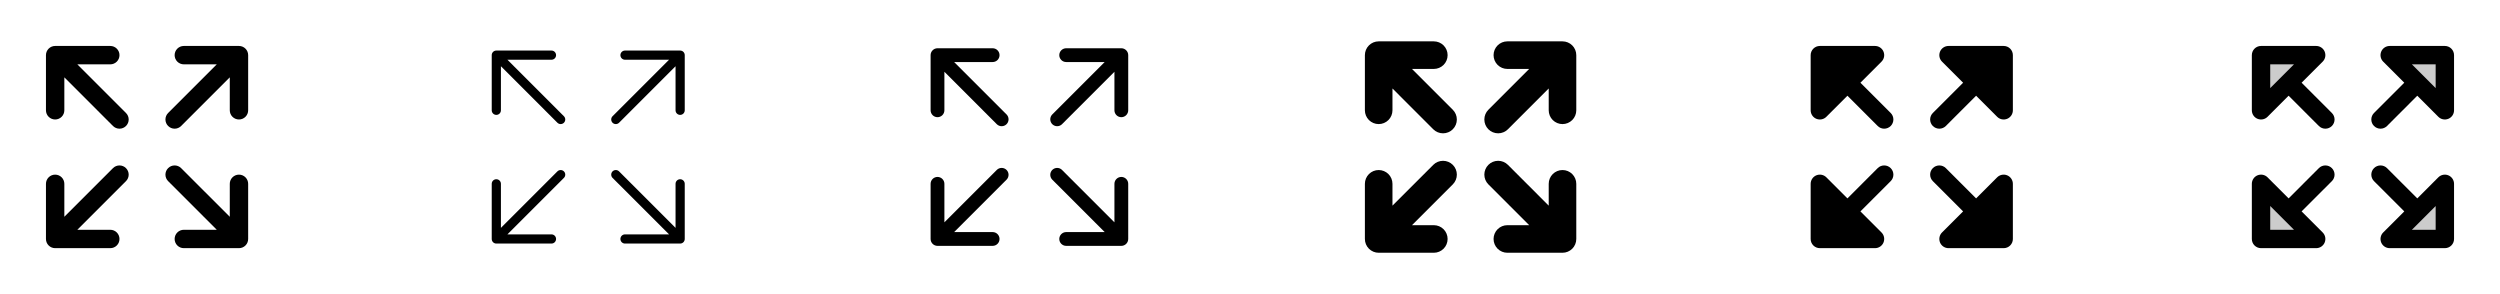<svg width="272" height="32" viewBox="0 0 272 32" fill="none" xmlns="http://www.w3.org/2000/svg">
<g clip-path="url(#clip0_17_5946)">
<path d="M27 6V12C27 12.265 26.895 12.52 26.707 12.707C26.52 12.895 26.265 13 26 13C25.735 13 25.48 12.895 25.293 12.707C25.105 12.52 25 12.265 25 12V8.414L19.707 13.707C19.52 13.895 19.265 14.001 19 14.001C18.735 14.001 18.48 13.895 18.293 13.707C18.105 13.52 17.999 13.265 17.999 13C17.999 12.735 18.105 12.48 18.293 12.293L23.586 7H20C19.735 7 19.48 6.895 19.293 6.707C19.105 6.52 19 6.265 19 6C19 5.735 19.105 5.48 19.293 5.293C19.48 5.105 19.735 5 20 5H26C26.265 5 26.52 5.105 26.707 5.293C26.895 5.48 27 5.735 27 6ZM12.293 18.293L7 23.586V20C7 19.735 6.895 19.48 6.707 19.293C6.52 19.105 6.265 19 6 19C5.735 19 5.48 19.105 5.293 19.293C5.105 19.48 5 19.735 5 20V26C5 26.265 5.105 26.52 5.293 26.707C5.48 26.895 5.735 27 6 27H12C12.265 27 12.52 26.895 12.707 26.707C12.895 26.52 13 26.265 13 26C13 25.735 12.895 25.48 12.707 25.293C12.52 25.105 12.265 25 12 25H8.414L13.707 19.707C13.895 19.52 14.001 19.265 14.001 19C14.001 18.735 13.895 18.48 13.707 18.293C13.52 18.105 13.265 17.999 13 17.999C12.735 17.999 12.48 18.105 12.293 18.293ZM26 19C25.735 19 25.48 19.105 25.293 19.293C25.105 19.48 25 19.735 25 20V23.586L19.707 18.293C19.52 18.105 19.265 17.999 19 17.999C18.735 17.999 18.48 18.105 18.293 18.293C18.105 18.48 17.999 18.735 17.999 19C17.999 19.265 18.105 19.52 18.293 19.707L23.586 25H20C19.735 25 19.48 25.105 19.293 25.293C19.105 25.48 19 25.735 19 26C19 26.265 19.105 26.52 19.293 26.707C19.48 26.895 19.735 27 20 27H26C26.265 27 26.52 26.895 26.707 26.707C26.895 26.52 27 26.265 27 26V20C27 19.735 26.895 19.48 26.707 19.293C26.52 19.105 26.265 19 26 19ZM8.414 7H12C12.265 7 12.52 6.895 12.707 6.707C12.895 6.52 13 6.265 13 6C13 5.735 12.895 5.48 12.707 5.293C12.52 5.105 12.265 5 12 5H6C5.735 5 5.48 5.105 5.293 5.293C5.105 5.48 5 5.735 5 6V12C5 12.265 5.105 12.52 5.293 12.707C5.48 12.895 5.735 13 6 13C6.265 13 6.52 12.895 6.707 12.707C6.895 12.52 7 12.265 7 12V8.414L12.293 13.707C12.48 13.895 12.735 14.001 13 14.001C13.265 14.001 13.52 13.895 13.707 13.707C13.895 13.52 14.001 13.265 14.001 13C14.001 12.735 13.895 12.48 13.707 12.293L8.414 7Z" fill="currentColor"/>
<path d="M74.5 6V12C74.5 12.133 74.447 12.26 74.354 12.354C74.26 12.447 74.133 12.5 74 12.5C73.867 12.5 73.74 12.447 73.646 12.354C73.553 12.26 73.5 12.133 73.5 12V7.207L67.354 13.354C67.26 13.448 67.133 13.5 67 13.5C66.867 13.5 66.74 13.448 66.646 13.354C66.552 13.26 66.5 13.133 66.5 13C66.5 12.867 66.552 12.74 66.646 12.646L72.793 6.5H68C67.867 6.5 67.74 6.447 67.646 6.354C67.553 6.26 67.5 6.133 67.5 6C67.5 5.867 67.553 5.74 67.646 5.646C67.74 5.553 67.867 5.5 68 5.5H74C74.133 5.5 74.26 5.553 74.354 5.646C74.447 5.74 74.5 5.867 74.5 6ZM60.646 18.646L54.5 24.793V20C54.5 19.867 54.447 19.74 54.354 19.646C54.26 19.553 54.133 19.5 54 19.5C53.867 19.5 53.74 19.553 53.646 19.646C53.553 19.74 53.5 19.867 53.5 20V26C53.5 26.133 53.553 26.26 53.646 26.354C53.74 26.447 53.867 26.5 54 26.5H60C60.133 26.5 60.26 26.447 60.354 26.354C60.447 26.26 60.5 26.133 60.5 26C60.5 25.867 60.447 25.74 60.354 25.646C60.26 25.553 60.133 25.5 60 25.5H55.208L61.354 19.354C61.448 19.26 61.5 19.133 61.5 19C61.5 18.867 61.448 18.74 61.354 18.646C61.26 18.552 61.133 18.5 61 18.5C60.867 18.5 60.74 18.552 60.646 18.646ZM74 19.5C73.867 19.5 73.74 19.553 73.646 19.646C73.553 19.74 73.5 19.867 73.5 20V24.793L67.354 18.646C67.26 18.552 67.133 18.5 67 18.5C66.867 18.5 66.74 18.552 66.646 18.646C66.552 18.74 66.5 18.867 66.5 19C66.5 19.133 66.552 19.26 66.646 19.354L72.793 25.5H68C67.867 25.5 67.74 25.553 67.646 25.646C67.553 25.74 67.5 25.867 67.5 26C67.5 26.133 67.553 26.26 67.646 26.354C67.74 26.447 67.867 26.5 68 26.5H74C74.133 26.5 74.26 26.447 74.354 26.354C74.447 26.26 74.5 26.133 74.5 26V20C74.5 19.867 74.447 19.74 74.354 19.646C74.26 19.553 74.133 19.5 74 19.5ZM55.208 6.5H60C60.133 6.5 60.26 6.447 60.354 6.354C60.447 6.26 60.5 6.133 60.5 6C60.5 5.867 60.447 5.74 60.354 5.646C60.26 5.553 60.133 5.5 60 5.5H54C53.867 5.5 53.74 5.553 53.646 5.646C53.553 5.74 53.5 5.867 53.5 6V12C53.5 12.133 53.553 12.26 53.646 12.354C53.74 12.447 53.867 12.5 54 12.5C54.133 12.5 54.26 12.447 54.354 12.354C54.447 12.26 54.5 12.133 54.5 12V7.207L60.646 13.354C60.693 13.4 60.748 13.437 60.809 13.462C60.869 13.487 60.934 13.5 61 13.5C61.066 13.5 61.131 13.487 61.191 13.462C61.252 13.437 61.307 13.4 61.354 13.354C61.4 13.307 61.437 13.252 61.462 13.191C61.487 13.131 61.5 13.066 61.5 13C61.5 12.934 61.487 12.869 61.462 12.809C61.437 12.748 61.4 12.693 61.354 12.646L55.208 6.5Z" fill="currentColor"/>
<path d="M122.75 6V12C122.75 12.199 122.671 12.39 122.53 12.53C122.39 12.671 122.199 12.75 122 12.75C121.801 12.75 121.61 12.671 121.47 12.53C121.329 12.39 121.25 12.199 121.25 12V7.81L115.53 13.53C115.388 13.662 115.2 13.735 115.005 13.731C114.811 13.728 114.626 13.649 114.488 13.512C114.351 13.374 114.272 13.189 114.269 12.995C114.265 12.8 114.338 12.612 114.47 12.47L120.19 6.75H116C115.801 6.75 115.61 6.671 115.47 6.53C115.329 6.39 115.25 6.199 115.25 6C115.25 5.801 115.329 5.61 115.47 5.47C115.61 5.329 115.801 5.25 116 5.25H122C122.199 5.25 122.39 5.329 122.53 5.47C122.671 5.61 122.75 5.801 122.75 6ZM108.47 18.47L102.75 24.19V20C102.75 19.801 102.671 19.61 102.53 19.47C102.39 19.329 102.199 19.25 102 19.25C101.801 19.25 101.61 19.329 101.47 19.47C101.329 19.61 101.25 19.801 101.25 20V26C101.25 26.199 101.329 26.39 101.47 26.53C101.61 26.671 101.801 26.75 102 26.75H108C108.199 26.75 108.39 26.671 108.53 26.53C108.671 26.39 108.75 26.199 108.75 26C108.75 25.801 108.671 25.61 108.53 25.47C108.39 25.329 108.199 25.25 108 25.25H103.81L109.53 19.53C109.662 19.388 109.735 19.2 109.731 19.006C109.728 18.811 109.649 18.626 109.512 18.488C109.374 18.351 109.189 18.272 108.995 18.269C108.8 18.265 108.612 18.337 108.47 18.47ZM122 19.25C121.801 19.25 121.61 19.329 121.47 19.47C121.329 19.61 121.25 19.801 121.25 20V24.19L115.53 18.47C115.388 18.337 115.2 18.265 115.005 18.269C114.811 18.272 114.626 18.351 114.488 18.488C114.351 18.626 114.272 18.811 114.269 19.006C114.265 19.2 114.338 19.388 114.47 19.53L120.19 25.25H116C115.801 25.25 115.61 25.329 115.47 25.47C115.329 25.61 115.25 25.801 115.25 26C115.25 26.199 115.329 26.39 115.47 26.53C115.61 26.671 115.801 26.75 116 26.75H122C122.199 26.75 122.39 26.671 122.53 26.53C122.671 26.39 122.75 26.199 122.75 26V20C122.75 19.801 122.671 19.61 122.53 19.47C122.39 19.329 122.199 19.25 122 19.25ZM103.81 6.75H108C108.199 6.75 108.39 6.671 108.53 6.53C108.671 6.39 108.75 6.199 108.75 6C108.75 5.801 108.671 5.61 108.53 5.47C108.39 5.329 108.199 5.25 108 5.25H102C101.801 5.25 101.61 5.329 101.47 5.47C101.329 5.61 101.25 5.801 101.25 6V12C101.25 12.199 101.329 12.39 101.47 12.53C101.61 12.671 101.801 12.75 102 12.75C102.199 12.75 102.39 12.671 102.53 12.53C102.671 12.39 102.75 12.199 102.75 12V7.81L108.47 13.53C108.612 13.662 108.8 13.735 108.995 13.731C109.189 13.728 109.374 13.649 109.512 13.512C109.649 13.374 109.728 13.189 109.731 12.995C109.735 12.8 109.662 12.612 109.53 12.47L103.81 6.75Z" fill="currentColor"/>
<path d="M171.5 6V12C171.5 12.398 171.342 12.779 171.061 13.061C170.779 13.342 170.398 13.5 170 13.5C169.602 13.5 169.221 13.342 168.939 13.061C168.658 12.779 168.5 12.398 168.5 12V9.625L164.061 14.065C163.779 14.347 163.397 14.505 162.999 14.505C162.6 14.505 162.218 14.347 161.936 14.065C161.654 13.783 161.496 13.401 161.496 13.002C161.496 12.604 161.654 12.222 161.936 11.94L166.375 7.5H164C163.602 7.5 163.221 7.342 162.939 7.061C162.658 6.779 162.5 6.398 162.5 6C162.5 5.602 162.658 5.221 162.939 4.939C163.221 4.658 163.602 4.5 164 4.5H170C170.398 4.5 170.779 4.658 171.061 4.939C171.342 5.221 171.5 5.602 171.5 6ZM155.939 17.939L151.5 22.375V20C151.5 19.602 151.342 19.221 151.061 18.939C150.779 18.658 150.398 18.5 150 18.5C149.602 18.5 149.221 18.658 148.939 18.939C148.658 19.221 148.5 19.602 148.5 20V26C148.5 26.398 148.658 26.779 148.939 27.061C149.221 27.342 149.602 27.5 150 27.5H156C156.398 27.5 156.779 27.342 157.061 27.061C157.342 26.779 157.5 26.398 157.5 26C157.5 25.602 157.342 25.221 157.061 24.939C156.779 24.658 156.398 24.5 156 24.5H153.625L158.065 20.061C158.347 19.779 158.505 19.397 158.505 18.999C158.505 18.6 158.347 18.218 158.065 17.936C157.783 17.654 157.401 17.496 157.002 17.496C156.604 17.496 156.222 17.654 155.94 17.936L155.939 17.939ZM170 18.5C169.602 18.5 169.221 18.658 168.939 18.939C168.658 19.221 168.5 19.602 168.5 20V22.375L164.061 17.935C163.779 17.653 163.397 17.495 162.999 17.495C162.6 17.495 162.218 17.653 161.936 17.935C161.654 18.217 161.496 18.599 161.496 18.997C161.496 19.396 161.654 19.778 161.936 20.06L166.375 24.5H164C163.602 24.5 163.221 24.658 162.939 24.939C162.658 25.221 162.5 25.602 162.5 26C162.5 26.398 162.658 26.779 162.939 27.061C163.221 27.342 163.602 27.5 164 27.5H170C170.398 27.5 170.779 27.342 171.061 27.061C171.342 26.779 171.5 26.398 171.5 26V20C171.5 19.602 171.342 19.221 171.061 18.939C170.779 18.658 170.398 18.5 170 18.5ZM153.625 7.5H156C156.398 7.5 156.779 7.342 157.061 7.061C157.342 6.779 157.5 6.398 157.5 6C157.5 5.602 157.342 5.221 157.061 4.939C156.779 4.658 156.398 4.5 156 4.5H150C149.602 4.5 149.221 4.658 148.939 4.939C148.658 5.221 148.5 5.602 148.5 6V12C148.5 12.398 148.658 12.779 148.939 13.061C149.221 13.342 149.602 13.5 150 13.5C150.398 13.5 150.779 13.342 151.061 13.061C151.342 12.779 151.5 12.398 151.5 12V9.625L155.939 14.065C156.221 14.347 156.603 14.505 157.001 14.505C157.4 14.505 157.782 14.347 158.064 14.065C158.346 13.783 158.504 13.401 158.504 13.002C158.504 12.604 158.346 12.222 158.064 11.94L153.625 7.5Z" fill="currentColor"/>
<path d="M205.708 18.293C205.8 18.385 205.874 18.496 205.925 18.617C205.975 18.738 206.001 18.869 206.001 19C206.001 19.131 205.975 19.262 205.925 19.383C205.874 19.504 205.8 19.615 205.708 19.707L202.414 23L204.708 25.293C204.848 25.432 204.943 25.611 204.982 25.805C205.02 25.999 205 26.2 204.925 26.383C204.849 26.566 204.721 26.722 204.556 26.832C204.391 26.942 204.198 27 204 27H198C197.735 27 197.48 26.895 197.293 26.707C197.105 26.52 197 26.265 197 26V20C197 19.802 197.058 19.609 197.168 19.444C197.278 19.279 197.434 19.151 197.617 19.075C197.8 19 198.001 18.98 198.195 19.018C198.389 19.057 198.568 19.152 198.708 19.293L201 21.586L204.293 18.293C204.385 18.2 204.496 18.126 204.617 18.075C204.738 18.025 204.869 17.999 205 17.999C205.131 17.999 205.262 18.025 205.383 18.075C205.504 18.126 205.615 18.2 205.708 18.293ZM202.414 9L204.708 6.707C204.848 6.568 204.943 6.389 204.982 6.195C205.02 6.001 205 5.8 204.925 5.617C204.849 5.434 204.721 5.278 204.556 5.168C204.391 5.058 204.198 5 204 5H198C197.735 5 197.48 5.105 197.293 5.293C197.105 5.48 197 5.735 197 6V12C197 12.198 197.058 12.391 197.168 12.556C197.278 12.721 197.434 12.849 197.617 12.925C197.8 13 198.001 13.02 198.195 12.982C198.389 12.943 198.568 12.848 198.708 12.707L201 10.414L204.293 13.707C204.48 13.895 204.735 14.001 205 14.001C205.265 14.001 205.52 13.895 205.708 13.707C205.895 13.52 206.001 13.265 206.001 13C206.001 12.735 205.895 12.48 205.708 12.293L202.414 9ZM218 5H212C211.802 5 211.609 5.058 211.444 5.168C211.279 5.278 211.151 5.434 211.075 5.617C211 5.8 210.98 6.001 211.018 6.195C211.057 6.389 211.152 6.568 211.292 6.707L213.586 9L210.292 12.293C210.105 12.48 209.999 12.735 209.999 13C209.999 13.265 210.105 13.52 210.292 13.707C210.48 13.895 210.735 14.001 211 14.001C211.265 14.001 211.52 13.895 211.708 13.707L215 10.414L217.292 12.707C217.432 12.848 217.611 12.943 217.805 12.982C217.999 13.02 218.2 13 218.383 12.925C218.566 12.849 218.722 12.721 218.832 12.556C218.942 12.391 219 12.198 219 12V6C219 5.735 218.895 5.48 218.707 5.293C218.52 5.105 218.265 5 218 5ZM218.382 19.076C218.2 19 217.999 18.98 217.805 19.019C217.611 19.058 217.432 19.153 217.292 19.293L215 21.586L211.708 18.293C211.52 18.105 211.265 17.999 211 17.999C210.735 17.999 210.48 18.105 210.292 18.293C210.105 18.48 209.999 18.735 209.999 19C209.999 19.265 210.105 19.52 210.292 19.707L213.586 23L211.292 25.293C211.152 25.432 211.057 25.611 211.018 25.805C210.98 25.999 211 26.2 211.075 26.383C211.151 26.566 211.279 26.722 211.444 26.832C211.609 26.942 211.802 27 212 27H218C218.265 27 218.52 26.895 218.707 26.707C218.895 26.52 219 26.265 219 26V20C219 19.802 218.941 19.609 218.831 19.445C218.721 19.28 218.565 19.152 218.382 19.076Z" fill="currentColor"/>
<path opacity="0.2" d="M266 6V12L260 6H266ZM246 26H252L246 20V26ZM266 26V20L260 26H266ZM246 12L252 6H246V12Z" fill="currentColor"/>
<path d="M252.293 18.293L249 21.586L246.708 19.293C246.568 19.152 246.389 19.057 246.195 19.018C246.001 18.98 245.8 19 245.617 19.075C245.434 19.151 245.278 19.279 245.168 19.444C245.058 19.609 245 19.802 245 20V26C245 26.265 245.105 26.52 245.293 26.707C245.48 26.895 245.735 27 246 27H252C252.198 27 252.391 26.942 252.556 26.832C252.721 26.722 252.849 26.566 252.925 26.383C253 26.2 253.02 25.999 252.982 25.805C252.943 25.611 252.848 25.432 252.708 25.293L250.414 23L253.708 19.707C253.895 19.52 254.001 19.265 254.001 19C254.001 18.735 253.895 18.48 253.708 18.293C253.52 18.105 253.265 17.999 253 17.999C252.735 17.999 252.48 18.105 252.293 18.293ZM247 25V22.414L249.586 25H247ZM250.414 9L252.708 6.707C252.848 6.568 252.943 6.389 252.982 6.195C253.02 6.001 253 5.8 252.925 5.617C252.849 5.434 252.721 5.278 252.556 5.168C252.391 5.058 252.198 5 252 5H246C245.735 5 245.48 5.105 245.293 5.293C245.105 5.48 245 5.735 245 6V12C245 12.198 245.058 12.391 245.168 12.556C245.278 12.721 245.434 12.849 245.617 12.925C245.8 13 246.001 13.02 246.195 12.982C246.389 12.943 246.568 12.848 246.708 12.707L249 10.414L252.293 13.707C252.48 13.895 252.735 14.001 253 14.001C253.265 14.001 253.52 13.895 253.708 13.707C253.895 13.52 254.001 13.265 254.001 13C254.001 12.735 253.895 12.48 253.708 12.293L250.414 9ZM247 9.586V7H249.586L247 9.586ZM266 5H260C259.802 5 259.609 5.058 259.444 5.168C259.279 5.278 259.151 5.434 259.075 5.617C259 5.8 258.98 6.001 259.018 6.195C259.057 6.389 259.152 6.568 259.292 6.707L261.586 9L258.292 12.293C258.105 12.48 257.999 12.735 257.999 13C257.999 13.265 258.105 13.52 258.292 13.707C258.48 13.895 258.735 14.001 259 14.001C259.265 14.001 259.52 13.895 259.708 13.707L263 10.414L265.292 12.707C265.432 12.848 265.611 12.943 265.805 12.982C265.999 13.02 266.2 13 266.383 12.925C266.566 12.849 266.722 12.721 266.832 12.556C266.942 12.391 267 12.198 267 12V6C267 5.735 266.895 5.48 266.707 5.293C266.52 5.105 266.265 5 266 5ZM265 9.586L262.414 7H265V9.586ZM266.382 19.076C266.2 19 265.999 18.98 265.805 19.019C265.611 19.058 265.432 19.153 265.292 19.293L263 21.586L259.708 18.293C259.52 18.105 259.265 17.999 259 17.999C258.735 17.999 258.48 18.105 258.292 18.293C258.105 18.48 257.999 18.735 257.999 19C257.999 19.265 258.105 19.52 258.292 19.707L261.586 23L259.292 25.293C259.152 25.432 259.057 25.611 259.018 25.805C258.98 25.999 259 26.2 259.075 26.383C259.151 26.566 259.279 26.722 259.444 26.832C259.609 26.942 259.802 27 260 27H266C266.265 27 266.52 26.895 266.707 26.707C266.895 26.52 267 26.265 267 26V20C267 19.802 266.941 19.609 266.831 19.445C266.721 19.28 266.565 19.152 266.382 19.076ZM265 25H262.414L265 22.414V25Z" fill="currentColor"/>
</g>
<defs>
<clipPath id="clip0_17_5946">
<rect width="272" height="32" rx="5" fill="white"/>
</clipPath>
</defs>
</svg>
